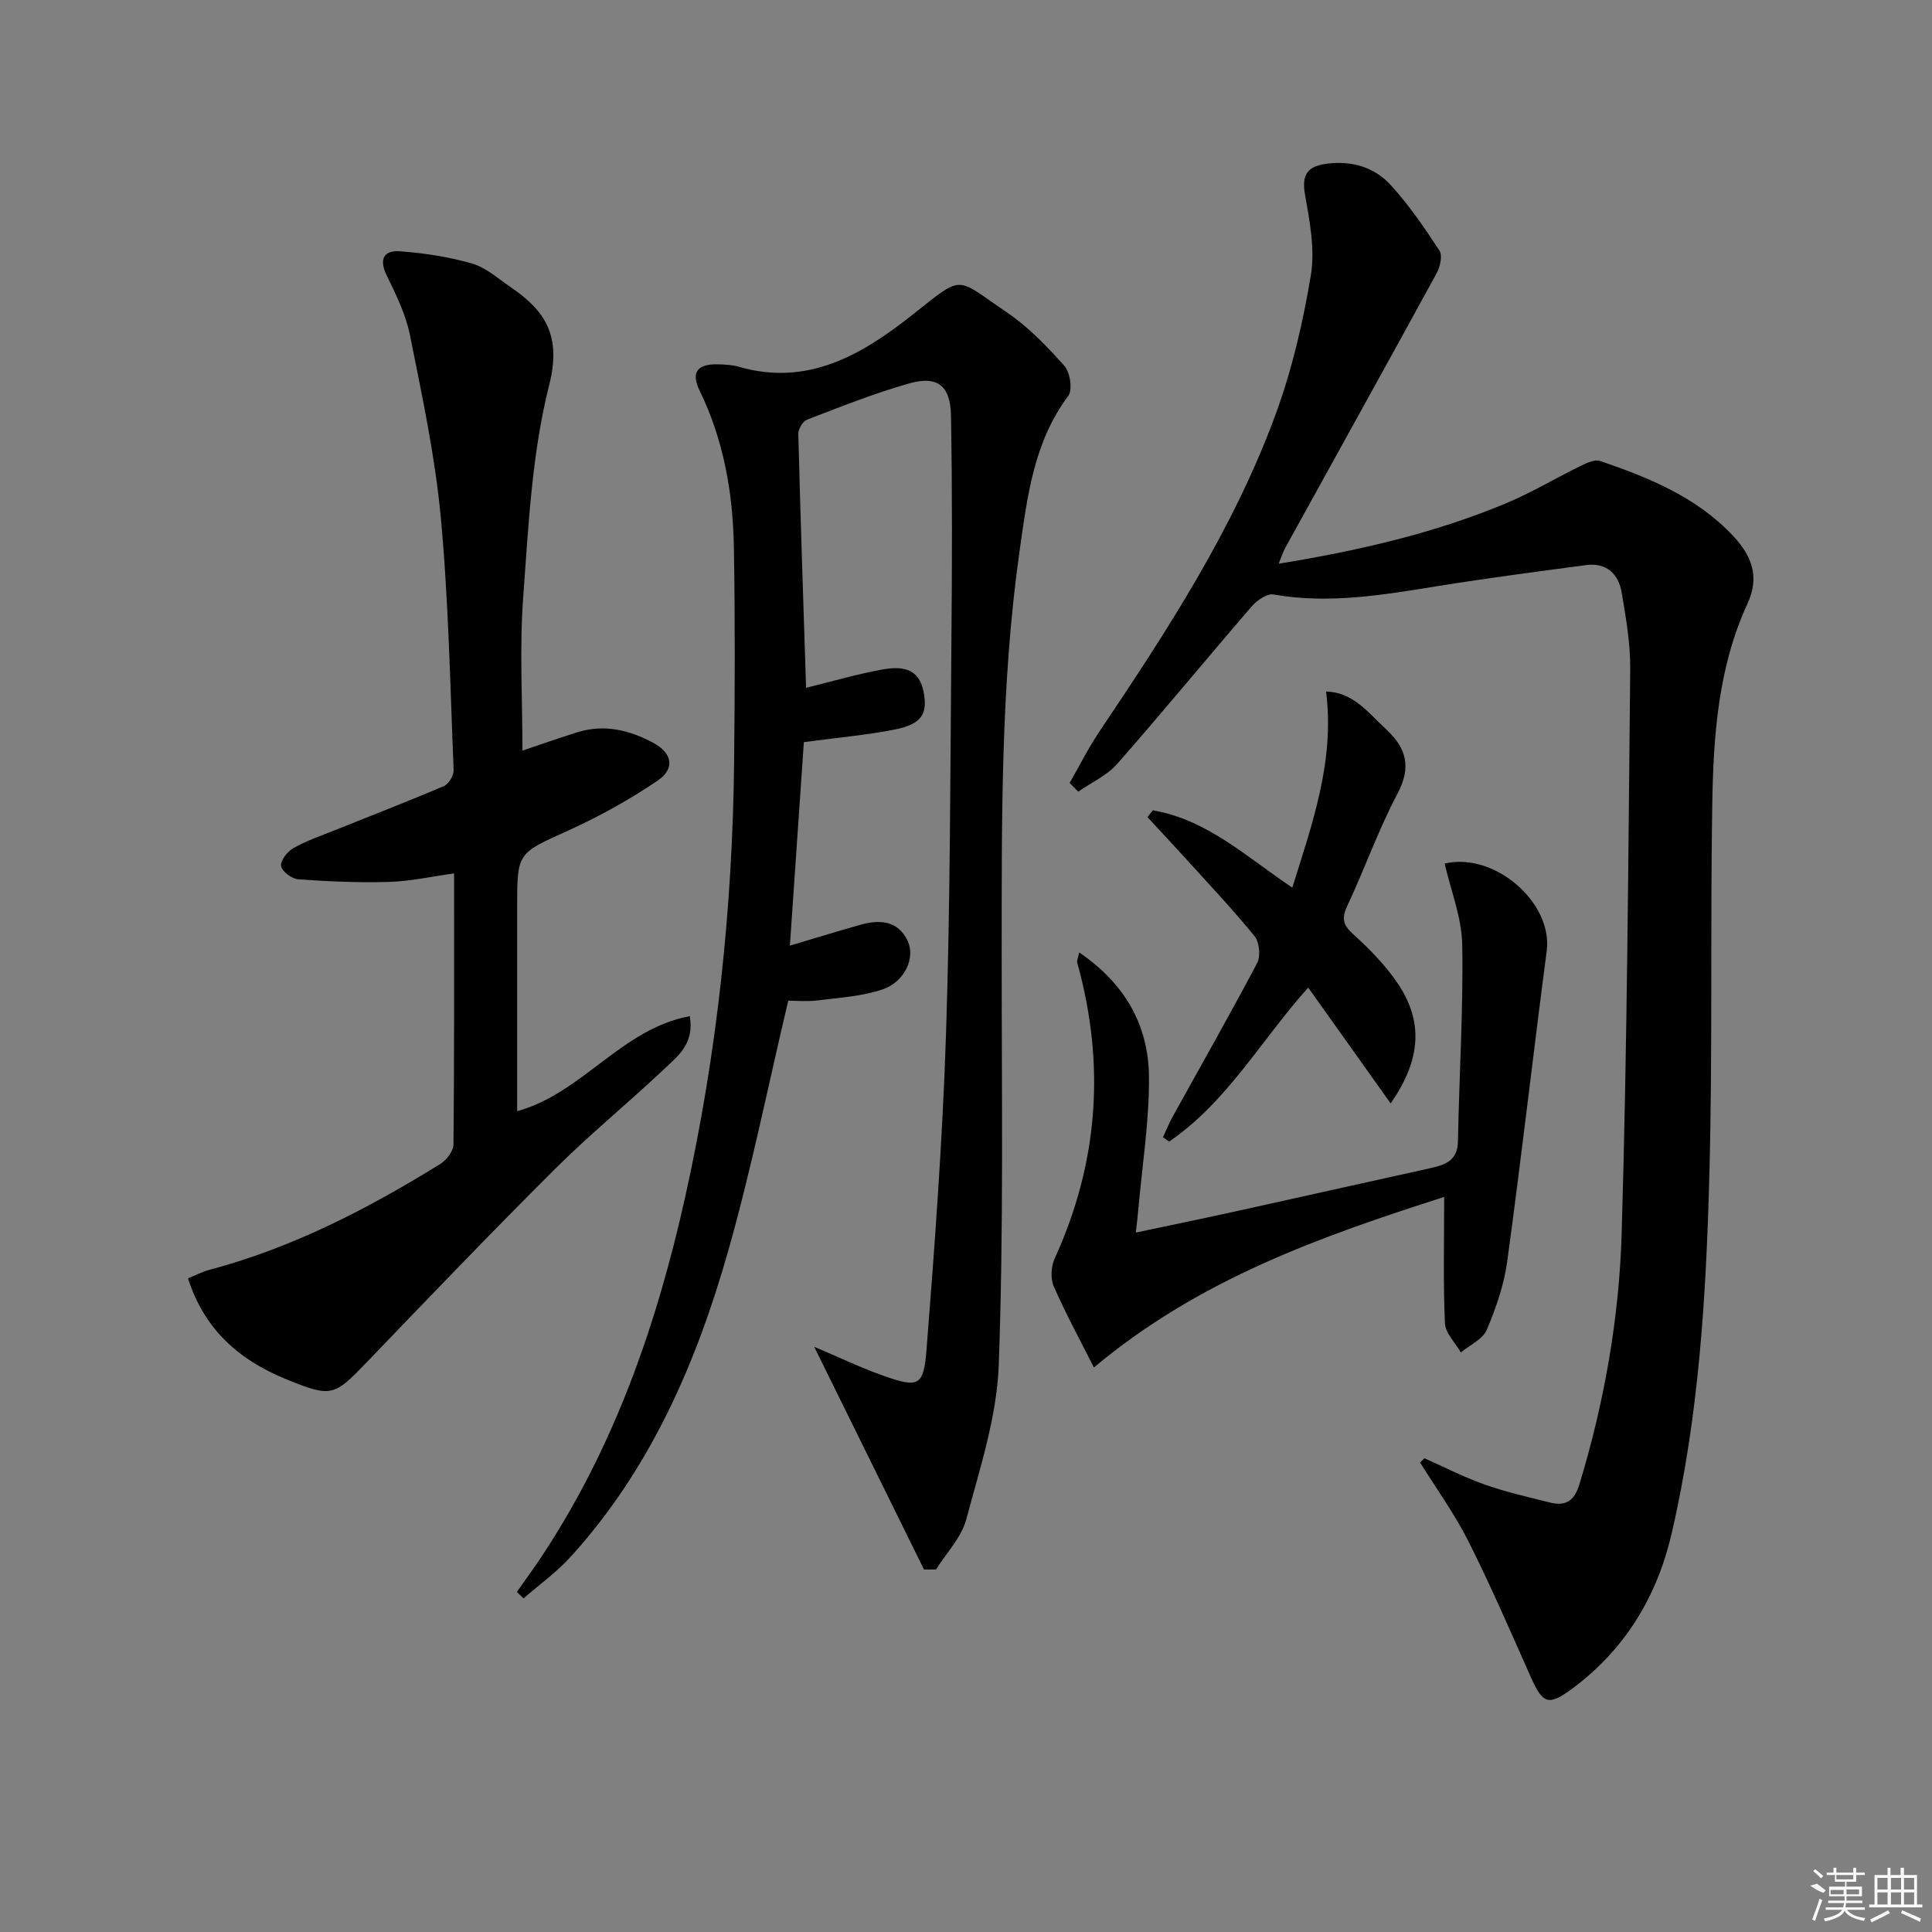 <svg enable-background="new 0 0 400 400" viewBox="0 0 400 400" xmlns="http://www.w3.org/2000/svg"><rect x="0" y="0" width="400" height="400" fill="#808080" stroke="none"/><path d="m221.46 162.1c2.03-3.54 3.86-7.22 6.13-10.6 14.03-20.87 27.79-41.95 36.51-65.7 3.4-9.27 5.68-19.07 7.3-28.82.89-5.38-.25-11.24-1.22-16.75-.75-4.24.68-5.85 4.57-6.34 5.16-.66 9.83.73 13.22 4.46 3.77 4.15 6.99 8.84 10.06 13.55.67 1.03.12 3.39-.62 4.73-10.37 18.97-20.87 37.86-31.31 56.79-.46.83-.74 1.76-1.36 3.29 16.46-2.69 32.07-6.26 46.96-12.46 5.35-2.23 10.36-5.25 15.58-7.8 1.24-.6 2.91-1.39 4.01-1.01 10.11 3.46 19.96 7.45 27.53 15.51 3.87 4.12 5.54 8.47 2.99 13.99-6.14 13.3-7.08 27.6-7.31 41.89-.41 25.65.09 51.33-.61 76.97-.67 24.74-2.17 49.49-7.8 73.72-3.02 13.01-9.65 24-20.56 32.08-4.96 3.67-6.1 3.21-8.63-2.46-4.18-9.4-8.26-18.85-12.88-28.03-2.86-5.68-6.64-10.9-10.01-16.32.3-.29.61-.58.91-.87 4.17 1.85 8.24 3.95 12.53 5.46 4.35 1.54 8.9 2.55 13.39 3.69 3.28.83 5.11-.27 6.17-3.79 5.15-16.95 8.22-34.36 8.74-51.94 1.15-38.93 1.37-77.89 1.77-116.84.05-5.26-.89-10.57-1.76-15.79-.65-3.92-3.18-6.27-7.42-5.71-10.19 1.36-20.38 2.69-30.53 4.32-11.33 1.83-22.6 3.79-34.16 1.76-1.33-.23-3.41 1.21-4.48 2.45-9.35 10.83-18.43 21.88-27.87 32.63-2.12 2.41-5.35 3.85-8.06 5.74-.6-.59-1.19-1.19-1.78-1.8z"/><path d="m191.3 324.95c-7.48-15.18-14.97-30.37-22.73-46.12 5.18 2.19 9.68 4.37 14.35 6.01 7.19 2.53 8.31 2.21 8.9-5.32 1.72-21.85 3.34-43.74 4.05-65.65.88-27.13.87-54.28 1.11-81.42.14-15.45.19-30.92-.09-46.37-.11-6.27-2.8-8.35-8.68-6.69-7.17 2.02-14.13 4.82-21.11 7.49-.88.34-1.84 1.94-1.82 2.93.45 17.46 1.04 34.91 1.61 52.59 5.15-1.26 10.32-2.77 15.59-3.75 3.86-.71 7.75-.63 8.75 4.62.86 4.53-.39 6.65-5.95 7.76-6 1.19-12.13 1.71-18.85 2.62-.93 13.51-1.88 27.38-2.89 42.13 5.49-1.63 10.01-3.02 14.55-4.3 4.01-1.13 7.81-.94 9.83 3.32 1.65 3.48-.59 8.46-5.16 10.03-4.29 1.47-9.01 1.72-13.57 2.3-2.11.27-4.28.05-5.99.05-4.11 17.35-7.57 34.58-12.33 51.44-6.6 23.36-16.13 45.46-32.76 63.74-2.89 3.17-6.46 5.73-9.72 8.57-.46-.45-.92-.89-1.38-1.34 1.63-2.31 3.3-4.59 4.87-6.94 15.26-22.89 24.1-48.38 30.02-75 6.58-29.63 9.77-59.66 10.09-90 .16-14.8.21-29.6-.05-44.39-.2-11.2-2.09-22.13-7.08-32.36-1.84-3.77-.55-5.56 3.72-5.47 1.49.03 3.04.11 4.46.52 14.16 4.09 25.35-2.48 35.66-10.61 11.02-8.69 8.87-8.03 19.7-.71 4.47 3.02 8.35 7.05 11.96 11.1 1.2 1.34 1.75 4.98.81 6.24-7.14 9.54-8.47 20.82-10.06 31.97-3.99 28.1-3.7 56.41-3.72 84.7-.01 27.99.41 56.01-.61 83.97-.39 10.74-3.92 21.44-6.73 31.97-1 3.74-4.1 6.92-6.25 10.36-.83-.01-1.67 0-2.5.01z"/><path d="m38.92 264.67c1.62-.66 2.93-1.37 4.34-1.74 17.23-4.55 32.84-12.63 47.88-21.93 1.3-.8 2.73-2.67 2.75-4.06.18-18.48.12-36.96.12-56.11-4.71.65-9.05 1.63-13.41 1.76-6.27.19-12.57-.09-18.83-.54-1.33-.09-3.36-1.59-3.57-2.73-.2-1.07 1.28-3.01 2.5-3.7 2.72-1.54 5.72-2.57 8.64-3.74 7.53-3.03 15.11-5.95 22.58-9.14.99-.42 2.05-2.21 2-3.32-.72-17.45-1.04-34.94-2.66-52.31-1.18-12.67-3.88-25.22-6.38-37.73-.86-4.31-2.92-8.44-4.86-12.45-1.61-3.35-.45-5.14 2.73-4.91 5.04.38 10.14 1.14 14.98 2.54 2.92.85 5.44 3.15 8.05 4.93 7.22 4.93 10.48 10.13 7.92 20.24-3.59 14.2-4.29 29.21-5.38 43.93-.78 10.57-.15 21.23-.15 31.74 3.25-1.09 7.25-2.5 11.29-3.77 5.6-1.77 10.85-.5 15.82 2.18 3.87 2.08 4.56 5.31.9 7.79-5.86 3.98-12.15 7.46-18.61 10.39-10.38 4.71-10.5 4.45-10.5 15.71v42.36c13.53-3.73 21.54-17.02 35.74-19.68 1.01 5.76-2.57 8.37-5.42 11.06-7.38 6.97-15.28 13.41-22.47 20.57-13.21 13.15-26.11 26.62-39.02 40.06-6.72 7-7.29 7.26-16.35 3.61-10.73-4.33-17.37-10.93-20.63-21.01z"/><path d="m223.43 197.19c9.51 6.47 14.36 15.11 14.45 25.73.08 9.24-1.42 18.5-2.23 27.75-.11 1.27-.27 2.53-.49 4.52 7.46-1.58 14.37-3 21.25-4.52 13.27-2.92 26.53-5.91 39.8-8.83 3.06-.68 5.57-1.57 5.64-5.52.26-13.58 1.12-27.17.89-40.74-.1-5.62-2.36-11.2-3.64-16.79 10.39-2.44 22.44 8.15 21.13 18.1-2.81 21.4-5.25 42.85-8.17 64.23-.66 4.86-2.32 9.69-4.25 14.22-.84 1.96-3.52 3.14-5.36 4.67-1.15-2.02-3.2-3.99-3.29-6.06-.38-8.43-.16-16.88-.16-26.14-25.47 8.17-50.62 16.97-72.52 35.31-3.03-6.02-5.94-11.32-8.33-16.84-.7-1.62-.52-4.13.24-5.79 9.07-19.88 10.48-40.27 4.62-61.25-.08-.27.11-.63.42-2.05z"/><path d="m238.68 167.77c11.15 1.88 19.27 9.55 28.88 16.01 4.15-13.36 8.8-26.17 6.99-40.61 5.65.16 8.73 4.39 12.4 7.79 4.28 3.96 5.3 7.86 2.36 13.41-3.95 7.46-6.77 15.52-10.37 23.18-1.22 2.59-.89 3.95 1.23 5.87 3.3 2.99 6.51 6.26 9.03 9.91 5.51 7.97 5.12 15.94-1.28 25.12-5.83-8.19-11.43-16.06-17.07-23.98-9.65 10.73-16.73 23.64-28.79 31.88-.43-.3-.85-.59-1.28-.89.65-1.4 1.22-2.84 1.96-4.18 5.87-10.62 11.88-21.16 17.54-31.89.75-1.43.47-4.35-.55-5.59-4.73-5.78-9.88-11.22-14.9-16.76-2.4-2.64-4.84-5.24-7.26-7.86.36-.48.74-.94 1.11-1.41z"/><g fill="#fafafa"><path d="m374.8 390.4 1.4-.4c.7.5 1.3 1 1.8 1.4l-.5.5c-1.5-.6-2.1-1.1-2.7-1.5zm1 7.3-.6-.3c.5-1.4 1.1-2.8 1.5-4.3.2.1.4.2.6.3-.5 1.3-1 2.8-1.5 4.3zm-.4-10.3.4-.4c.4.3 1 .8 1.7 1.4l-.5.5c-.4-.5-1-1-1.6-1.5zm2.5.3h1.7v-1h.6v1h3.5v-1h.6v1h1.8v.5h-1.8v1.4h-2v1h3.2v2h-3.2v.9h3.3v.5h-3.4c0 .3-.1.6-.1.9h4v.5h-3.7c.7.9 1.9 1.5 3.8 1.7-.1.2-.2.4-.3.6-2.1-.4-3.5-1.1-4-2.1-.4 1-1.8 1.7-4 2.2-.1-.2-.2-.4-.3-.6 2.1-.4 3.4-1 3.8-1.8h-3.4v-.5h3.6c.1-.3.1-.6.2-.9h-3.3v-.5h3.4c0-.3 0-.6 0-.9h-3.2v-2h3.3v-1h-2.1v-1.4h-1.7v-.5zm1.1 3.5v1h2.7c0-.3 0-.4 0-.4 0-.1 0-.2 0-.2 0-.1 0-.2 0-.3h-2.7zm1.2-3v.9h3.5v-.9zm4.7 3h-2.6v.6.4h2.6z"/><path d="m393.6 386.7h.6v1.5h2.7v6.1h1.1v.6h-11v-.6h1.1v-6.1h2.7v-1.5h.6v1.5h2.1v-1.5zm-2.7 8.8.4.6c-1.2.6-2.5 1.3-3.8 1.9-.1-.2-.2-.4-.3-.6 1.2-.6 2.5-1.2 3.7-1.9zm-2.2-6.7v2.4h2.1v-2.4zm0 3v2.5h2.1v-2.5zm2.8-3v2.4h2.1v-2.4zm0 3v2.5h2.1v-2.5zm6 6.1c-1.4-.7-2.7-1.3-3.9-1.8l.2-.6c1.5.6 2.7 1.2 3.9 1.7zm-1.2-9.1h-2.1v2.4h2.1zm-2.1 3v2.5h2.1v-2.5z"/></g></svg>
